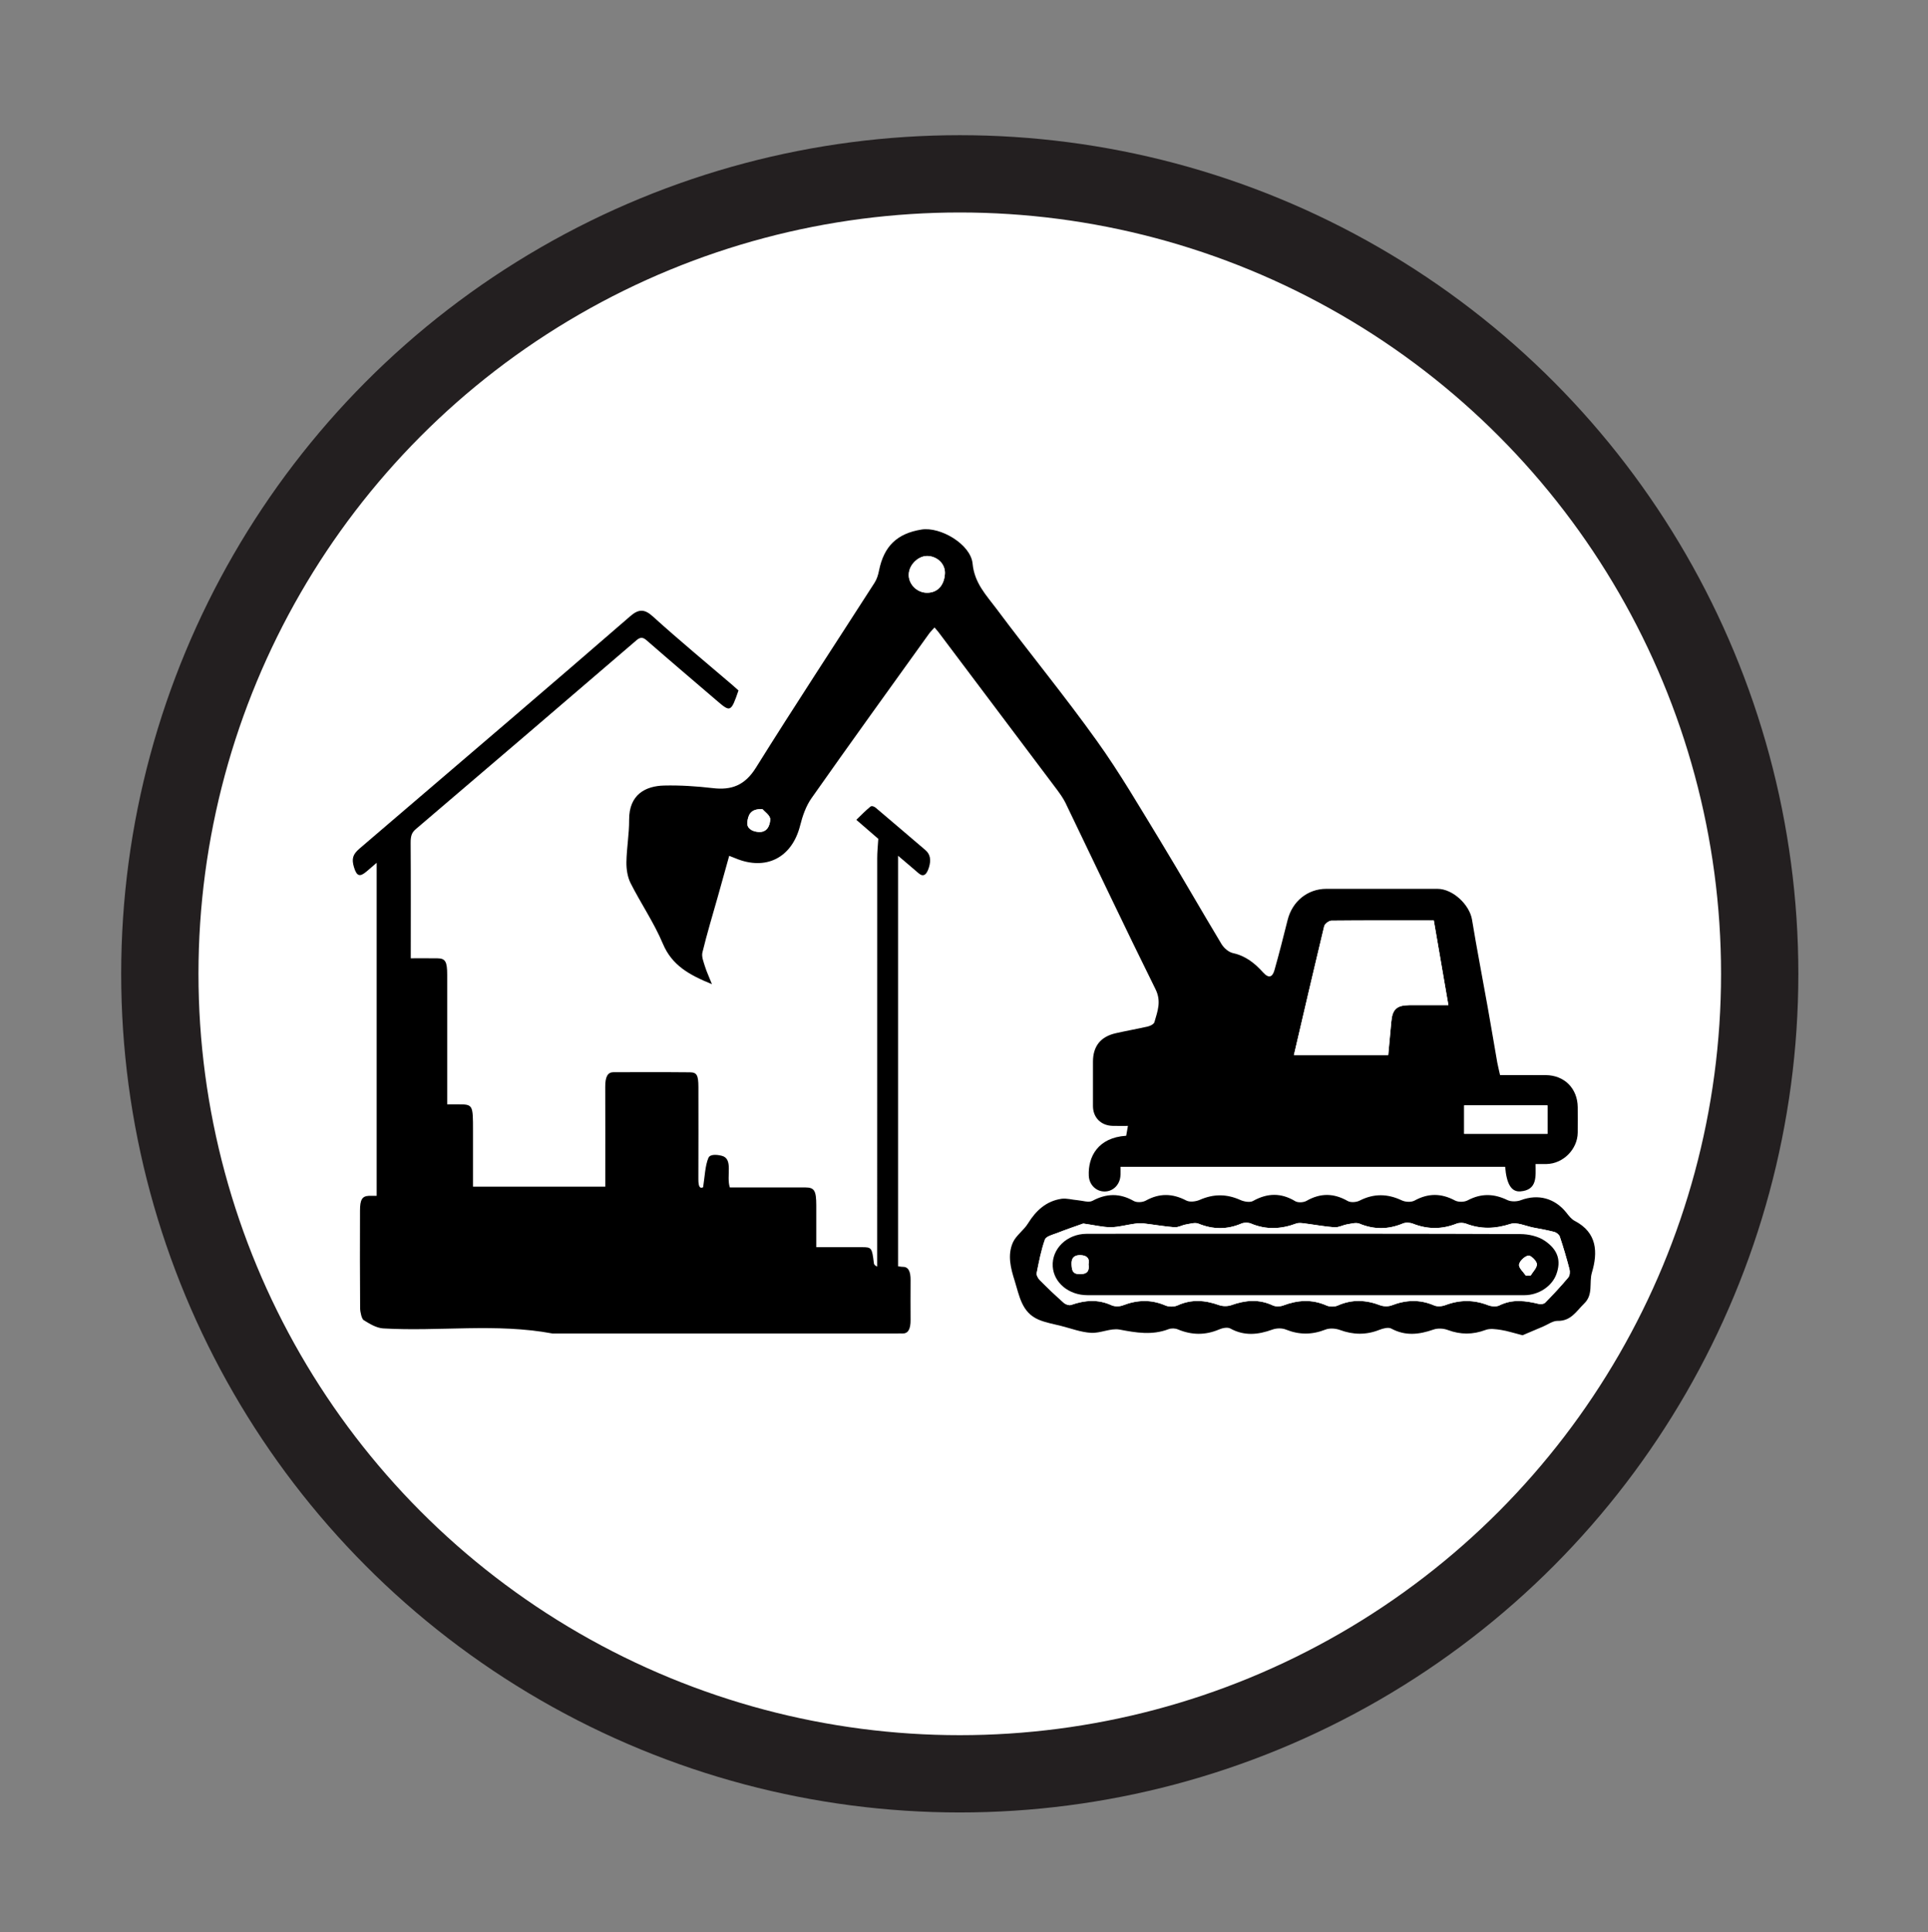<?xml version="1.0" encoding="utf-8"?>
<!-- Generator: Adobe Illustrator 16.0.0, SVG Export Plug-In . SVG Version: 6.00 Build 0)  -->
<!DOCTYPE svg PUBLIC "-//W3C//DTD SVG 1.1//EN" "http://www.w3.org/Graphics/SVG/1.1/DTD/svg11.dtd">
<svg version="1.1" id="Layer_1" xmlns="http://www.w3.org/2000/svg" xmlns:xlink="http://www.w3.org/1999/xlink" x="0px" y="0px"
	 width="49.891px" height="50px" viewBox="0 0 49.891 50" enable-background="new 0 0 49.891 50" xml:space="preserve">
<rect x="0" y="0" width="49.891" height="50" fill="#808080" stroke="none"/>
<circle fill="#FFFFFF" stroke="#231F20" stroke-width="2" cx="24.836" cy="25.198" r="20.7"/>
<path fill="none" d="M25.967,29.875c1.612-0.996,3.178-1.963,4.795-2.962c0.495,2.28,0.984,4.526,1.487,6.843
	C30.128,32.445,28.068,31.173,25.967,29.875z"/>
<path fill="none" d="M18.913,26.913c1.613,0.997,3.182,1.965,4.796,2.962c-2.093,1.292-4.153,2.564-6.283,3.881
	C17.928,31.439,18.416,29.197,18.913,26.913z"/>
<path fill="none" d="M20.708,20.66c1.05,0.663,2.062,1.304,3.104,1.962c-1.372,0.864-2.707,1.704-4.091,2.575
	C20.056,23.657,20.378,22.177,20.708,20.66z"/>
<path fill="none" d="M28.974,20.688c0.327,1.507,0.643,2.953,0.978,4.491c-1.387-0.875-2.698-1.704-4.049-2.556
	C26.934,21.974,27.932,21.345,28.974,20.688z"/>
<path fill="none" d="M30.233,26.742c-1.508,0-3.017,0-4.55,0c0-0.962,0-1.928,0-2.938c1.538,0.971,3.054,1.928,4.567,2.885
	C30.246,26.707,30.24,26.725,30.233,26.742z"/>
<path fill="none" d="M23.919,23.871c0,0.988,0,1.921,0,2.874c-1.493,0-2.974,0-4.451,0c-0.008-0.019-0.017-0.036-0.024-0.054
	C20.919,25.761,22.395,24.831,23.919,23.871z"/>
<path fill="none" d="M25.666,28.666c0-0.823,0-1.58,0-2.359c1.248,0,2.486,0,3.817,0C28.184,27.109,26.949,27.872,25.666,28.666z"/>
<path fill="none" d="M23.92,26.302c0,0.765,0,1.507,0,2.308c-1.246-0.77-2.456-1.516-3.737-2.308
	C21.478,26.302,22.685,26.302,23.92,26.302z"/>
<path fill="none" d="M25.671,9.63c0.309,0,0.585,0,0.896,0c0.206,0.947,0.412,1.896,0.626,2.876c-0.528,0-1.02,0-1.522,0
	C25.671,11.549,25.671,10.605,25.671,9.63z"/>
<path fill="none" d="M21.952,14.931c0.691,0.448,1.341,0.866,2.031,1.313c-0.901,0.569-1.756,1.108-2.683,1.692
	C21.526,16.9,21.734,15.938,21.952,14.931z"/>
<path fill="none" d="M25.716,16.25c0.692-0.436,1.339-0.842,2.018-1.27c0.217,0.994,0.426,1.95,0.648,2.984
	C27.47,17.377,26.617,16.829,25.716,16.25z"/>
<path fill="none" d="M23.917,12.517c-0.48,0-0.938,0-1.438,0c0.209-0.965,0.413-1.914,0.622-2.878c0.271,0,0.535,0,0.814,0
	C23.917,10.595,23.917,11.54,23.917,12.517z"/>
<path fill="none" d="M28.551,19.184c-1.005,0-1.925,0-2.868,0c0-0.596,0-1.197,0-1.848C26.626,17.944,27.554,18.542,28.551,19.184z"
	/>
<path fill="none" d="M23.921,17.38c0,0.626,0,1.2,0,1.797c-0.92,0-1.84,0-2.848,0C22.045,18.564,22.959,17.987,23.921,17.38z"/>
<path fill="none" d="M25.672,21.45c0-0.473,0-0.885,0-1.309c0.675,0,1.333,0,2.078,0C27.027,20.597,26.375,21.007,25.672,21.45z"/>
<path fill="none" d="M21.975,20.14c0.697,0,1.309,0,1.938,0c0,0.395,0,0.786,0,1.225C23.277,20.962,22.663,20.575,21.975,20.14z"/>
<path fill="none" d="M25.669,15.183c0-0.4,0-0.747,0-1.117c0.566,0,1.138,0,1.771,0C26.835,14.447,26.278,14.799,25.669,15.183z"/>
<path fill="none" d="M23.912,15.085c-0.531-0.342-1.033-0.665-1.597-1.027c0.574,0,1.073,0,1.597,0
	C23.912,14.385,23.912,14.712,23.912,15.085z"/>
<g>
	<path fill-rule="evenodd" clip-rule="evenodd" d="M10.629,24.796c0.245,0,0.469-0.002,0.693,0.001
		c0.202,0.002,0.25,0.083,0.25,0.425c0.001,1.003,0,2.008,0,3.012c0,0.1,0,0.2,0,0.341c0.093,0,0.178,0,0.263,0
		c0.405,0,0.405,0,0.405,0.687c0,0.474,0,0.949,0,1.443c1.139,0,2.271,0,3.423,0c0-0.096,0-0.193,0-0.29
		c0-0.768,0.002-1.533-0.001-2.3c-0.001-0.256,0.065-0.372,0.215-0.372c0.658,0.001,1.316-0.004,1.974,0.003
		c0.181,0.001,0.221,0.074,0.222,0.38c0.001,0.793,0.002,1.588-0.001,2.383c0,0.182,0.033,0.258,0.123,0.211
		c0.042-0.271,0.052-0.561,0.137-0.76c0.044-0.104,0.228-0.083,0.342-0.055c0.312,0.077,0.114,0.521,0.212,0.82
		c0.03,0,0.088,0,0.144,0c0.604,0,1.208,0,1.811,0c0.232,0.001,0.281,0.082,0.282,0.46c0,0.347,0,0.691,0,1.086
		c0.108,0,0.211,0,0.312,0c0.29,0,0.58,0,0.871,0c0.25,0,0.259,0.014,0.308,0.415c0.004,0.036,0.028,0.063,0.085,0.086
		c0-0.101,0-0.2,0-0.301c0-3.425,0-6.847,0.001-10.271c0-0.149,0.015-0.298,0.028-0.495c-0.169-0.146-0.366-0.316-0.569-0.492
		c0.13-0.125,0.245-0.245,0.366-0.342c0.034-0.027,0.095-0.004,0.134,0.028c0.431,0.363,0.859,0.733,1.289,1.098
		c0.12,0.103,0.153,0.246,0.09,0.449c-0.061,0.198-0.148,0.254-0.27,0.147c-0.168-0.147-0.34-0.289-0.528-0.45
		c0,3.56,0,7.083,0,10.622c0.042,0.005,0.079,0.015,0.117,0.014c0.144-0.004,0.21,0.11,0.206,0.352
		c-0.002,0.338-0.002,0.676,0,1.014c0.004,0.258-0.07,0.368-0.22,0.359c-0.039-0.002-0.077,0-0.115,0c-2.979,0-5.957,0-8.934,0
		c-1.457-0.271-2.918-0.047-4.375-0.131c-0.172-0.01-0.345-0.113-0.509-0.215c-0.048-0.03-0.09-0.203-0.091-0.312
		c-0.007-0.839-0.005-1.68-0.003-2.521c0-0.284,0.056-0.374,0.225-0.383c0.065-0.002,0.129,0,0.206,0c0-2.873,0-5.723,0-8.617
		C9.65,22.41,9.57,22.478,9.489,22.547c-0.179,0.152-0.257,0.128-0.328-0.104c-0.066-0.22-0.034-0.334,0.139-0.483
		c0.257-0.221,0.515-0.441,0.772-0.661c2.081-1.782,4.166-3.557,6.241-5.358c0.218-0.189,0.37-0.182,0.581,0.01
		c0.679,0.615,1.372,1.187,2.059,1.775c0.053,0.046,0.104,0.095,0.157,0.14c-0.189,0.552-0.211,0.563-0.528,0.292
		c-0.618-0.53-1.238-1.056-1.854-1.593c-0.093-0.082-0.164-0.08-0.257,0.001c-1.903,1.635-3.808,3.265-5.714,4.89
		c-0.094,0.081-0.132,0.162-0.131,0.35C10.633,22.79,10.629,23.774,10.629,24.796z"/>
	<path fill-rule="evenodd" clip-rule="evenodd" d="M18.423,25.466c-0.584-0.238-1.034-0.484-1.271-1.049
		c-0.228-0.543-0.568-1.039-0.835-1.567c-0.079-0.159-0.11-0.36-0.107-0.541c0.005-0.364,0.073-0.729,0.07-1.093
		c-0.005-0.667,0.436-0.879,0.905-0.89c0.418-0.01,0.84,0.018,1.254,0.066c0.494,0.06,0.836-0.073,1.119-0.523
		c1.003-1.607,2.048-3.193,3.073-4.79c0.061-0.094,0.096-0.212,0.117-0.323c0.128-0.624,0.465-0.952,1.098-1.054
		c0.487-0.079,1.274,0.381,1.322,0.882c0.047,0.503,0.354,0.816,0.616,1.166c0.854,1.146,1.765,2.253,2.597,3.417
		c0.598,0.833,1.115,1.725,1.651,2.602c0.535,0.881,1.046,1.776,1.577,2.659c0.062,0.103,0.184,0.209,0.296,0.234
		c0.328,0.071,0.568,0.264,0.779,0.499c0.152,0.169,0.246,0.12,0.296-0.061c0.122-0.427,0.23-0.859,0.339-1.292
		c0.12-0.485,0.518-0.809,1.003-0.809c0.958-0.001,1.917-0.001,2.875,0c0.4,0,0.833,0.413,0.895,0.8
		c0.124,0.757,0.272,1.51,0.406,2.267c0.085,0.475,0.164,0.952,0.247,1.428c0.02,0.104,0.046,0.205,0.072,0.324
		c0.399,0,0.792-0.001,1.184,0.001c0.482,0.004,0.822,0.346,0.826,0.833c0.001,0.219,0.002,0.438,0,0.657
		c-0.006,0.429-0.376,0.801-0.802,0.81c-0.089,0.002-0.178,0.001-0.289,0.001c0.002,0.32,0.05,0.67-0.389,0.707
		c-0.236,0.021-0.362-0.188-0.398-0.636c-3.308,0-6.617,0-9.954,0c0,0.083,0.006,0.164-0.002,0.242
		c-0.019,0.225-0.189,0.393-0.4,0.397c-0.222,0.006-0.407-0.168-0.418-0.407c-0.023-0.486,0.232-0.988,0.968-1.035
		c0.013-0.074,0.026-0.152,0.045-0.255c-0.134,0-0.268,0.003-0.399-0.001c-0.299-0.008-0.504-0.215-0.506-0.509
		c-0.001-0.385,0-0.768,0-1.15c0-0.402,0.198-0.651,0.594-0.739c0.274-0.062,0.554-0.111,0.829-0.174
		c0.062-0.015,0.151-0.06,0.166-0.108c0.08-0.282,0.188-0.539,0.028-0.859c-0.793-1.6-1.555-3.214-2.33-4.822
		c-0.06-0.121-0.141-0.233-0.222-0.343c-1.019-1.357-2.039-2.713-3.06-4.068c-0.028-0.037-0.059-0.069-0.105-0.124
		c-0.05,0.058-0.101,0.105-0.142,0.161c-1.016,1.415-2.037,2.828-3.039,4.253c-0.146,0.206-0.236,0.466-0.298,0.716
		c-0.211,0.828-0.884,1.174-1.676,0.841c-0.042-0.018-0.085-0.034-0.158-0.062c-0.099,0.356-0.196,0.702-0.293,1.05
		c-0.136,0.481-0.282,0.962-0.4,1.449c-0.027,0.111,0.031,0.247,0.067,0.367C18.286,25.146,18.349,25.277,18.423,25.466z
		 M33.482,27.303c0.832,0,1.63,0,2.441,0c0.027-0.297,0.055-0.576,0.079-0.857c0.027-0.327,0.137-0.433,0.464-0.437
		c0.333-0.002,0.666,0,1.014,0c-0.129-0.753-0.253-1.467-0.377-2.191c-0.904,0-1.778-0.004-2.653,0.005
		c-0.063,0.001-0.169,0.083-0.184,0.144C34,25.071,33.743,26.181,33.482,27.303z M40.043,29.338c0-0.267,0-0.499,0-0.737
		c-0.729,0-1.443,0-2.154,0c0,0.258,0,0.497,0,0.737C38.615,29.338,39.324,29.338,40.043,29.338z M24.451,14.85
		c0.017-0.239-0.172-0.441-0.427-0.463c-0.241-0.02-0.489,0.204-0.507,0.458c-0.019,0.248,0.186,0.475,0.442,0.491
		C24.241,15.353,24.431,15.164,24.451,14.85z M19.731,20.938c-0.333-0.019-0.368,0.18-0.391,0.321
		c-0.027,0.167,0.11,0.251,0.274,0.267c0.241,0.025,0.312-0.174,0.317-0.325C19.934,21.1,19.776,20.992,19.731,20.938z"/>
	<path fill-rule="evenodd" clip-rule="evenodd" d="M39.399,34.55c-0.231-0.058-0.394-0.113-0.559-0.138
		c-0.132-0.02-0.284-0.044-0.402,0.002c-0.328,0.122-0.642,0.122-0.97,0.001c-0.111-0.043-0.264-0.052-0.375-0.012
		c-0.371,0.129-0.724,0.172-1.091-0.026c-0.076-0.041-0.213-0.004-0.308,0.033c-0.343,0.136-0.677,0.13-1.024,0.002
		c-0.111-0.04-0.265-0.051-0.373-0.008c-0.347,0.136-0.676,0.137-1.021-0.001c-0.102-0.042-0.245-0.038-0.35,0
		c-0.372,0.135-0.727,0.171-1.09-0.028c-0.071-0.039-0.199-0.013-0.285,0.023c-0.36,0.155-0.712,0.15-1.072,0
		c-0.069-0.03-0.17-0.032-0.242-0.005c-0.424,0.162-0.836,0.092-1.265,0.01c-0.232-0.043-0.495,0.099-0.74,0.084
		c-0.259-0.015-0.513-0.112-0.768-0.177c-0.199-0.051-0.405-0.085-0.592-0.165c-0.435-0.188-0.493-0.615-0.616-1.007
		c-0.105-0.33-0.189-0.665-0.045-0.99c0.084-0.184,0.281-0.314,0.39-0.491c0.207-0.334,0.471-0.578,0.866-0.638
		c0.132-0.019,0.275,0.025,0.413,0.036c0.131,0.011,0.29,0.068,0.389,0.017c0.365-0.196,0.706-0.202,1.068,0.003
		c0.079,0.046,0.229,0.037,0.312-0.009c0.353-0.195,0.688-0.19,1.047-0.003c0.091,0.048,0.251,0.028,0.354-0.018
		c0.354-0.155,0.691-0.154,1.042,0.003c0.099,0.045,0.253,0.073,0.333,0.027c0.372-0.208,0.726-0.215,1.093,0.007
		c0.072,0.041,0.212,0.034,0.289-0.009c0.36-0.206,0.704-0.204,1.065,0.002c0.079,0.046,0.227,0.035,0.313-0.01
		c0.364-0.185,0.718-0.18,1.085-0.007c0.094,0.046,0.247,0.054,0.334,0.007c0.356-0.195,0.69-0.192,1.047-0.002
		c0.088,0.046,0.242,0.043,0.33-0.005c0.349-0.184,0.677-0.175,1.026-0.006c0.098,0.046,0.25,0.042,0.354,0.001
		c0.44-0.164,0.872-0.052,1.173,0.326c0.062,0.08,0.129,0.167,0.214,0.211c0.585,0.304,0.602,0.817,0.445,1.341
		c-0.077,0.263,0.042,0.564-0.197,0.796c-0.204,0.199-0.345,0.46-0.692,0.451c-0.121-0.002-0.247,0.093-0.37,0.145
		C39.744,34.403,39.555,34.485,39.399,34.55z M28.031,31.659c-0.175,0.062-0.435,0.15-0.69,0.251c-0.107,0.04-0.271,0.082-0.3,0.161
		c-0.1,0.28-0.155,0.575-0.214,0.868c-0.011,0.056,0.036,0.139,0.082,0.186c0.201,0.202,0.409,0.399,0.622,0.588
		c0.044,0.041,0.137,0.069,0.188,0.052c0.351-0.123,0.693-0.152,1.043,0.008c0.083,0.038,0.209,0.036,0.295,0.003
		c0.369-0.142,0.726-0.157,1.096,0.001c0.092,0.041,0.231,0.041,0.322-0.001c0.36-0.164,0.71-0.135,1.071-0.006
		c0.096,0.033,0.224,0.034,0.319,0c0.361-0.128,0.71-0.162,1.07,0.007c0.074,0.035,0.189,0.032,0.269,0.003
		c0.377-0.143,0.744-0.167,1.121-0.001c0.084,0.038,0.213,0.038,0.296,0c0.369-0.164,0.728-0.145,1.097-0.004
		c0.088,0.032,0.209,0.034,0.296,0.001c0.368-0.142,0.726-0.158,1.095,0.001c0.083,0.037,0.207,0.026,0.294-0.007
		c0.373-0.141,0.734-0.141,1.104,0.002c0.088,0.034,0.217,0.045,0.296,0.004c0.34-0.168,0.677-0.119,1.022-0.036
		c0.05,0.012,0.13,0,0.163-0.035c0.206-0.211,0.406-0.426,0.595-0.651c0.04-0.047,0.048-0.147,0.03-0.215
		c-0.074-0.282-0.156-0.562-0.249-0.84c-0.017-0.05-0.081-0.105-0.137-0.121c-0.18-0.048-0.365-0.08-0.55-0.115
		c-0.197-0.039-0.42-0.147-0.591-0.094c-0.396,0.128-0.766,0.141-1.151-0.008c-0.07-0.026-0.172-0.026-0.241,0
		c-0.38,0.151-0.75,0.151-1.13,0.002c-0.078-0.031-0.191-0.037-0.268-0.003c-0.376,0.155-0.74,0.158-1.118,0.001
		c-0.089-0.036-0.212,0.002-0.319,0.019c-0.11,0.02-0.221,0.083-0.327,0.076c-0.259-0.019-0.512-0.067-0.768-0.1
		c-0.073-0.009-0.154-0.021-0.219,0.002c-0.393,0.147-0.781,0.167-1.175,0c-0.069-0.028-0.173-0.028-0.243,0
		c-0.373,0.161-0.739,0.157-1.115,0.003c-0.089-0.036-0.214,0.005-0.318,0.021c-0.104,0.018-0.204,0.08-0.303,0.073
		c-0.265-0.021-0.53-0.068-0.796-0.099c-0.079-0.01-0.163-0.003-0.242,0.009c-0.203,0.027-0.405,0.087-0.606,0.089
		C28.536,31.755,28.328,31.7,28.031,31.659z"/>
	<path fill-rule="evenodd" clip-rule="evenodd" fill="#FFFFFF" d="M33.482,27.303c0.262-1.122,0.519-2.232,0.784-3.336
		c0.015-0.061,0.12-0.142,0.184-0.144c0.875-0.009,1.749-0.005,2.653-0.005c0.124,0.725,0.248,1.438,0.377,2.191
		c-0.348,0-0.681-0.002-1.014,0c-0.327,0.004-0.437,0.109-0.464,0.437c-0.024,0.281-0.052,0.561-0.079,0.857
		C35.112,27.303,34.314,27.303,33.482,27.303z"/>
	<path fill-rule="evenodd" clip-rule="evenodd" fill="#FFFFFF" d="M40.043,29.338c-0.719,0-1.428,0-2.154,0c0-0.24,0-0.479,0-0.737
		c0.711,0,1.425,0,2.154,0C40.043,28.839,40.043,29.071,40.043,29.338z"/>
	<path fill-rule="evenodd" clip-rule="evenodd" fill="#FFFFFF" d="M24.451,14.85c-0.02,0.314-0.21,0.503-0.492,0.487
		c-0.256-0.016-0.461-0.244-0.442-0.491c0.019-0.254,0.266-0.478,0.507-0.458C24.279,14.409,24.468,14.611,24.451,14.85z"/>
	<path fill-rule="evenodd" clip-rule="evenodd" fill="#FFFFFF" d="M19.731,20.938c0.044,0.054,0.203,0.162,0.2,0.263
		c-0.005,0.151-0.076,0.351-0.317,0.325c-0.164-0.016-0.301-0.1-0.274-0.267C19.363,21.117,19.398,20.919,19.731,20.938z"/>
	<path fill-rule="evenodd" clip-rule="evenodd" fill="#FFFFFF" d="M28.031,31.659c0.298,0.041,0.506,0.096,0.715,0.095
		c0.201-0.002,0.403-0.062,0.606-0.089c0.079-0.012,0.163-0.019,0.242-0.009c0.266,0.03,0.531,0.078,0.796,0.099
		c0.099,0.007,0.199-0.056,0.303-0.073c0.104-0.017,0.229-0.058,0.318-0.021c0.376,0.154,0.742,0.158,1.115-0.003
		c0.07-0.028,0.174-0.028,0.243,0c0.394,0.167,0.782,0.147,1.175,0c0.064-0.023,0.146-0.011,0.219-0.002
		c0.256,0.032,0.509,0.081,0.768,0.1c0.106,0.007,0.217-0.057,0.327-0.076c0.107-0.017,0.23-0.055,0.319-0.019
		c0.378,0.157,0.742,0.154,1.118-0.001c0.076-0.034,0.189-0.028,0.268,0.003c0.38,0.149,0.75,0.149,1.13-0.002
		c0.069-0.026,0.171-0.026,0.241,0c0.386,0.148,0.755,0.136,1.151,0.008c0.171-0.054,0.394,0.055,0.591,0.094
		c0.185,0.035,0.37,0.067,0.55,0.115c0.056,0.016,0.12,0.071,0.137,0.121c0.093,0.277,0.175,0.558,0.249,0.84
		c0.018,0.067,0.01,0.168-0.03,0.215c-0.188,0.226-0.389,0.44-0.595,0.651c-0.033,0.035-0.113,0.047-0.163,0.035
		c-0.346-0.083-0.683-0.132-1.022,0.036c-0.079,0.041-0.208,0.03-0.296-0.004c-0.369-0.143-0.73-0.143-1.104-0.002
		c-0.087,0.033-0.211,0.044-0.294,0.007c-0.369-0.159-0.727-0.143-1.095-0.001c-0.087,0.033-0.208,0.031-0.296-0.001
		c-0.369-0.141-0.728-0.16-1.097,0.004c-0.083,0.038-0.212,0.038-0.296,0c-0.377-0.166-0.744-0.142-1.121,0.001
		c-0.079,0.029-0.194,0.032-0.269-0.003c-0.36-0.169-0.709-0.135-1.07-0.007c-0.096,0.034-0.224,0.033-0.319,0
		c-0.361-0.129-0.711-0.158-1.071,0.006c-0.091,0.042-0.23,0.042-0.322,0.001c-0.37-0.158-0.727-0.143-1.096-0.001
		c-0.086,0.033-0.212,0.035-0.295-0.003c-0.35-0.16-0.692-0.131-1.043-0.008c-0.051,0.018-0.144-0.011-0.188-0.052
		c-0.213-0.188-0.421-0.386-0.622-0.588c-0.046-0.047-0.093-0.13-0.082-0.186c0.059-0.293,0.114-0.588,0.214-0.868
		c0.029-0.079,0.192-0.121,0.3-0.161C27.596,31.81,27.856,31.721,28.031,31.659z M33.779,33.513c0.311,0,0.621,0,0.933,0
		c1.578,0,3.158,0.001,4.736,0c0.369,0,0.715-0.23,0.828-0.545c0.122-0.338,0.05-0.625-0.301-0.863
		c-0.172-0.117-0.418-0.172-0.629-0.173c-2.62-0.011-5.241-0.008-7.86-0.008c-1.122,0-2.244-0.002-3.368,0.001
		c-0.508,0.002-0.904,0.389-0.875,0.845c0.025,0.419,0.413,0.743,0.896,0.743C30.018,33.514,31.899,33.513,33.779,33.513z"/>
	<path fill-rule="evenodd" clip-rule="evenodd" d="M33.779,33.513c-1.88,0-3.761,0.001-5.641,0c-0.482,0-0.87-0.324-0.896-0.743
		c-0.029-0.456,0.367-0.843,0.875-0.845c1.124-0.003,2.246-0.001,3.368-0.001c2.619,0,5.24-0.003,7.86,0.008
		c0.211,0.001,0.457,0.056,0.629,0.173c0.351,0.238,0.423,0.525,0.301,0.863c-0.113,0.314-0.459,0.545-0.828,0.545
		c-1.578,0.001-3.158,0-4.736,0C34.4,33.513,34.089,33.513,33.779,33.513z M39.484,33.007c0.042-0.001,0.083-0.003,0.125-0.003
		c0.061-0.101,0.169-0.203,0.161-0.298c-0.007-0.083-0.158-0.229-0.221-0.218c-0.097,0.018-0.228,0.141-0.24,0.231
		C39.295,32.807,39.419,32.911,39.484,33.007z M28.169,32.714c0.038-0.175-0.072-0.237-0.224-0.237
		c-0.142,0-0.224,0.067-0.216,0.235c0.007,0.153,0.021,0.258,0.217,0.257C28.131,32.968,28.195,32.893,28.169,32.714z"/>
	<path fill-rule="evenodd" clip-rule="evenodd" fill="#FFFFFF" d="M39.484,33.007c-0.064-0.096-0.188-0.2-0.175-0.287
		c0.013-0.091,0.144-0.214,0.24-0.231c0.062-0.011,0.214,0.135,0.221,0.218c0.008,0.095-0.101,0.197-0.161,0.298
		C39.567,33.004,39.526,33.006,39.484,33.007z"/>
	<path fill-rule="evenodd" clip-rule="evenodd" fill="#FFFFFF" d="M28.169,32.714c0.025,0.179-0.038,0.254-0.223,0.255
		c-0.196,0.001-0.21-0.104-0.217-0.257c-0.008-0.168,0.074-0.235,0.216-0.235C28.097,32.477,28.207,32.539,28.169,32.714z"/>
</g>
</svg>

